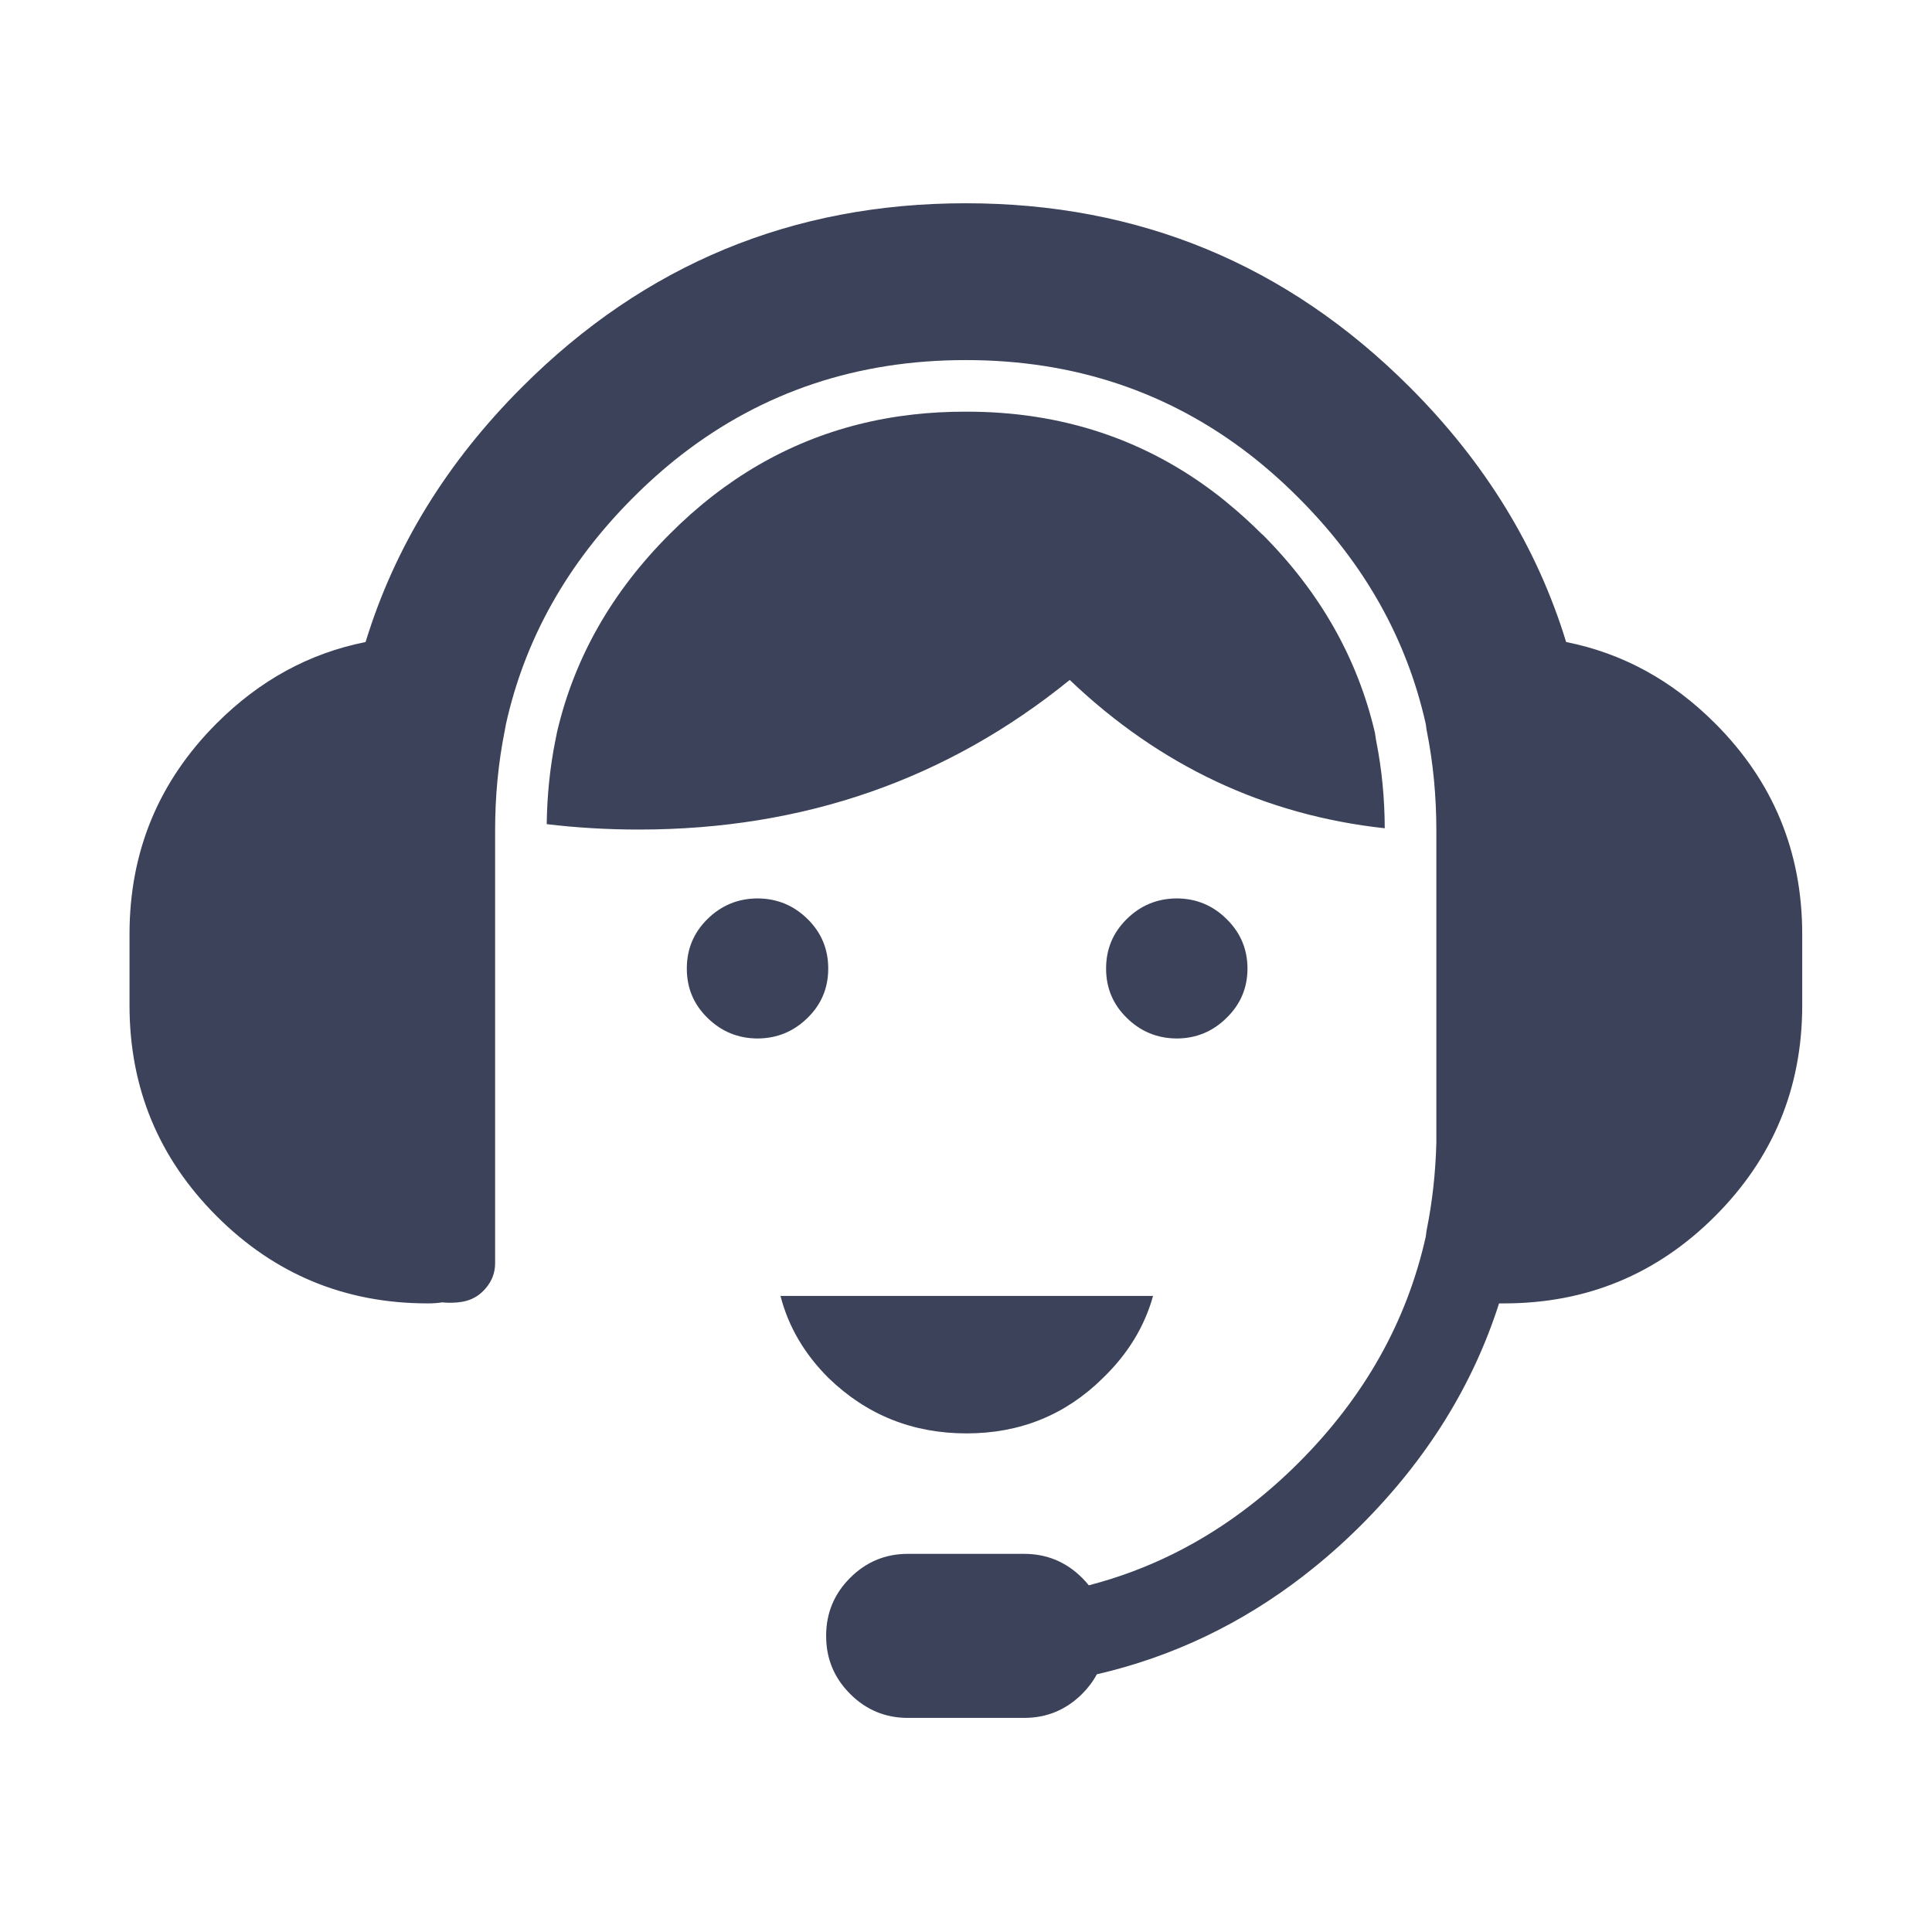 <svg width="512" height="512" xmlns="http://www.w3.org/2000/svg">

 <g>
  <title>background</title>
  <rect fill="none" id="canvas_background" height="402" width="582" y="-1" x="-1"/>
 </g>
 <g>
  <title>Layer 1</title>
  <path id="svg_4" fill-rule="evenodd" fill="#3b4259" d="m454.495,191.676c15.397,15.387 23.101,34.002 23.111,55.848l0,18.934c-0.011,21.848 -7.714,40.465 -23.111,55.85c-15.391,15.393 -34.012,23.094 -55.863,23.104c-0.47,0.006 -0.927,0.006 -1.367,0c-6.944,21.725 -19.116,41.297 -36.512,58.721l-0.069,0.066c-4.815,4.807 -9.808,9.205 -14.974,13.193l-0.069,0.07c-16.603,12.867 -34.925,21.615 -54.974,26.248c-0.985,1.852 -2.283,3.58 -3.899,5.197c-4.263,4.24 -9.391,6.357 -15.385,6.357l-30.769,0c-5.97,0 -11.076,-2.117 -15.315,-6.357c-4.241,-4.238 -6.362,-9.344 -6.359,-15.314l0,-0.137c-0.003,-5.967 2.118,-11.072 6.359,-15.311c4.239,-4.242 9.346,-6.361 15.315,-6.357l30.769,0c5.994,-0.004 11.122,2.115 15.385,6.357c0.646,0.646 1.239,1.305 1.779,1.98c15.531,-4.029 29.8,-11.092 42.805,-21.189c4.409,-3.41 8.67,-7.17 12.785,-11.279c17.434,-17.43 28.673,-37.412 33.71,-59.949c0.051,-0.508 0.12,-1.031 0.203,-1.572l0.069,-0.342c1.479,-7.389 2.321,-15.023 2.529,-22.9l0,-82.781c0.003,-9.123 -0.839,-17.919 -2.529,-26.386l-0.069,-0.342c-0.083,-0.519 -0.152,-1.021 -0.203,-1.504c-5.037,-22.538 -16.276,-42.521 -33.71,-59.95c-4.115,-4.13 -8.376,-7.912 -12.785,-11.347c-21.651,-16.789 -46.79,-25.175 -75.42,-25.156c-28.63,-0.019 -53.769,8.367 -75.419,25.156c-4.41,3.435 -8.672,7.217 -12.786,11.347c-17.412,17.43 -28.627,37.412 -33.641,59.95c-0.078,0.483 -0.168,0.985 -0.275,1.504l-0.067,0.342c-1.691,8.467 -2.535,17.263 -2.532,26.386l0,114.636c0,2.537 -0.844,4.77 -2.529,6.699c-1.675,1.971 -3.771,3.154 -6.29,3.555c-1.736,0.271 -3.47,0.318 -5.198,0.137c-1.25,0.191 -2.548,0.283 -3.897,0.271c-21.851,-0.01 -40.473,-7.711 -55.862,-23.104c-15.398,-15.385 -23.101,-34.002 -23.112,-55.85l0,-18.934c0.011,-21.846 7.714,-40.461 23.112,-55.848c11.383,-11.389 24.535,-18.566 39.452,-21.533c7.671,-25.091 21.506,-47.624 41.504,-67.605c32.449,-32.453 71.629,-48.676 117.54,-48.67c45.933,-0.005 85.137,16.218 117.607,48.67c19.997,19.981 33.832,42.515 41.503,67.605c14.918,2.967 28.069,10.145 39.453,21.534z" clip-rule="evenodd"/>
  <path id="svg_6" fill-rule="evenodd" fill="#3b4259" d="m177.435,141.569c3.697,-3.708 7.524,-7.104 11.488,-10.185c15.628,-12.124 33.314,-19.302 53.058,-21.533c4.538,-0.513 9.188,-0.764 13.95,-0.753c25.443,-0.059 47.78,7.369 67.009,22.286c0.857,0.667 1.701,1.351 2.529,2.051c3.077,2.52 6.063,5.23 8.958,8.134l0.067,0c15.313,15.332 25.274,32.877 29.88,52.635c0.051,0.438 0.12,0.895 0.205,1.367c0.029,0.159 0.054,0.318 0.069,0.479l0.067,0.342c1.479,7.425 2.229,15.125 2.257,23.104c-31.816,-3.476 -59.645,-16.577 -83.485,-39.306c-32.567,26.432 -70.628,39.647 -114.188,39.647c-8.336,0 -16.472,-0.479 -24.412,-1.436c0.096,-7.597 0.849,-14.935 2.257,-22.011l0.069,-0.273l0,-0.068c0.161,-0.708 0.297,-1.392 0.409,-2.051c4.595,-19.674 14.531,-37.151 29.813,-52.429z" clip-rule="evenodd"/>
  <path id="svg_8" fill-rule="evenodd" fill="#3b4259" d="m187.486,243.559c3.673,-3.624 8.093,-5.446 13.267,-5.469c5.171,0.022 9.591,1.845 13.264,5.469c3.654,3.594 5.478,7.969 5.47,13.125c0.008,5.133 -1.816,9.484 -5.47,13.055c-3.673,3.625 -8.093,5.445 -13.264,5.469c-5.173,-0.023 -9.594,-1.844 -13.267,-5.469c-3.654,-3.57 -5.478,-7.922 -5.47,-13.055c-0.008,-5.156 1.816,-9.531 5.47,-13.125z" clip-rule="evenodd"/>
  <path id="svg_10" fill-rule="evenodd" fill="#3b4259" d="m293.127,256.684c-0.008,-5.156 1.816,-9.531 5.471,-13.125c3.672,-3.624 8.093,-5.446 13.267,-5.469c5.149,0.022 9.546,1.845 13.194,5.469c3.678,3.594 5.523,7.969 5.539,13.125c-0.016,5.133 -1.861,9.484 -5.539,13.055c-3.648,3.625 -8.045,5.445 -13.194,5.469c-5.174,-0.023 -9.595,-1.844 -13.267,-5.469c-3.655,-3.571 -5.479,-7.922 -5.471,-13.055z" clip-rule="evenodd"/>
  <path id="svg_12" fill-rule="evenodd" fill="#3b4259" d="m292.238,365.235c-9.886,9.752 -21.921,14.627 -36.101,14.629c-14.25,-0.002 -26.421,-4.877 -36.515,-14.629c-6.434,-6.393 -10.694,-13.662 -12.786,-21.805l98.734,0c-2.259,8.143 -6.703,15.412 -13.332,21.805z" clip-rule="evenodd"/>
 </g>
</svg>